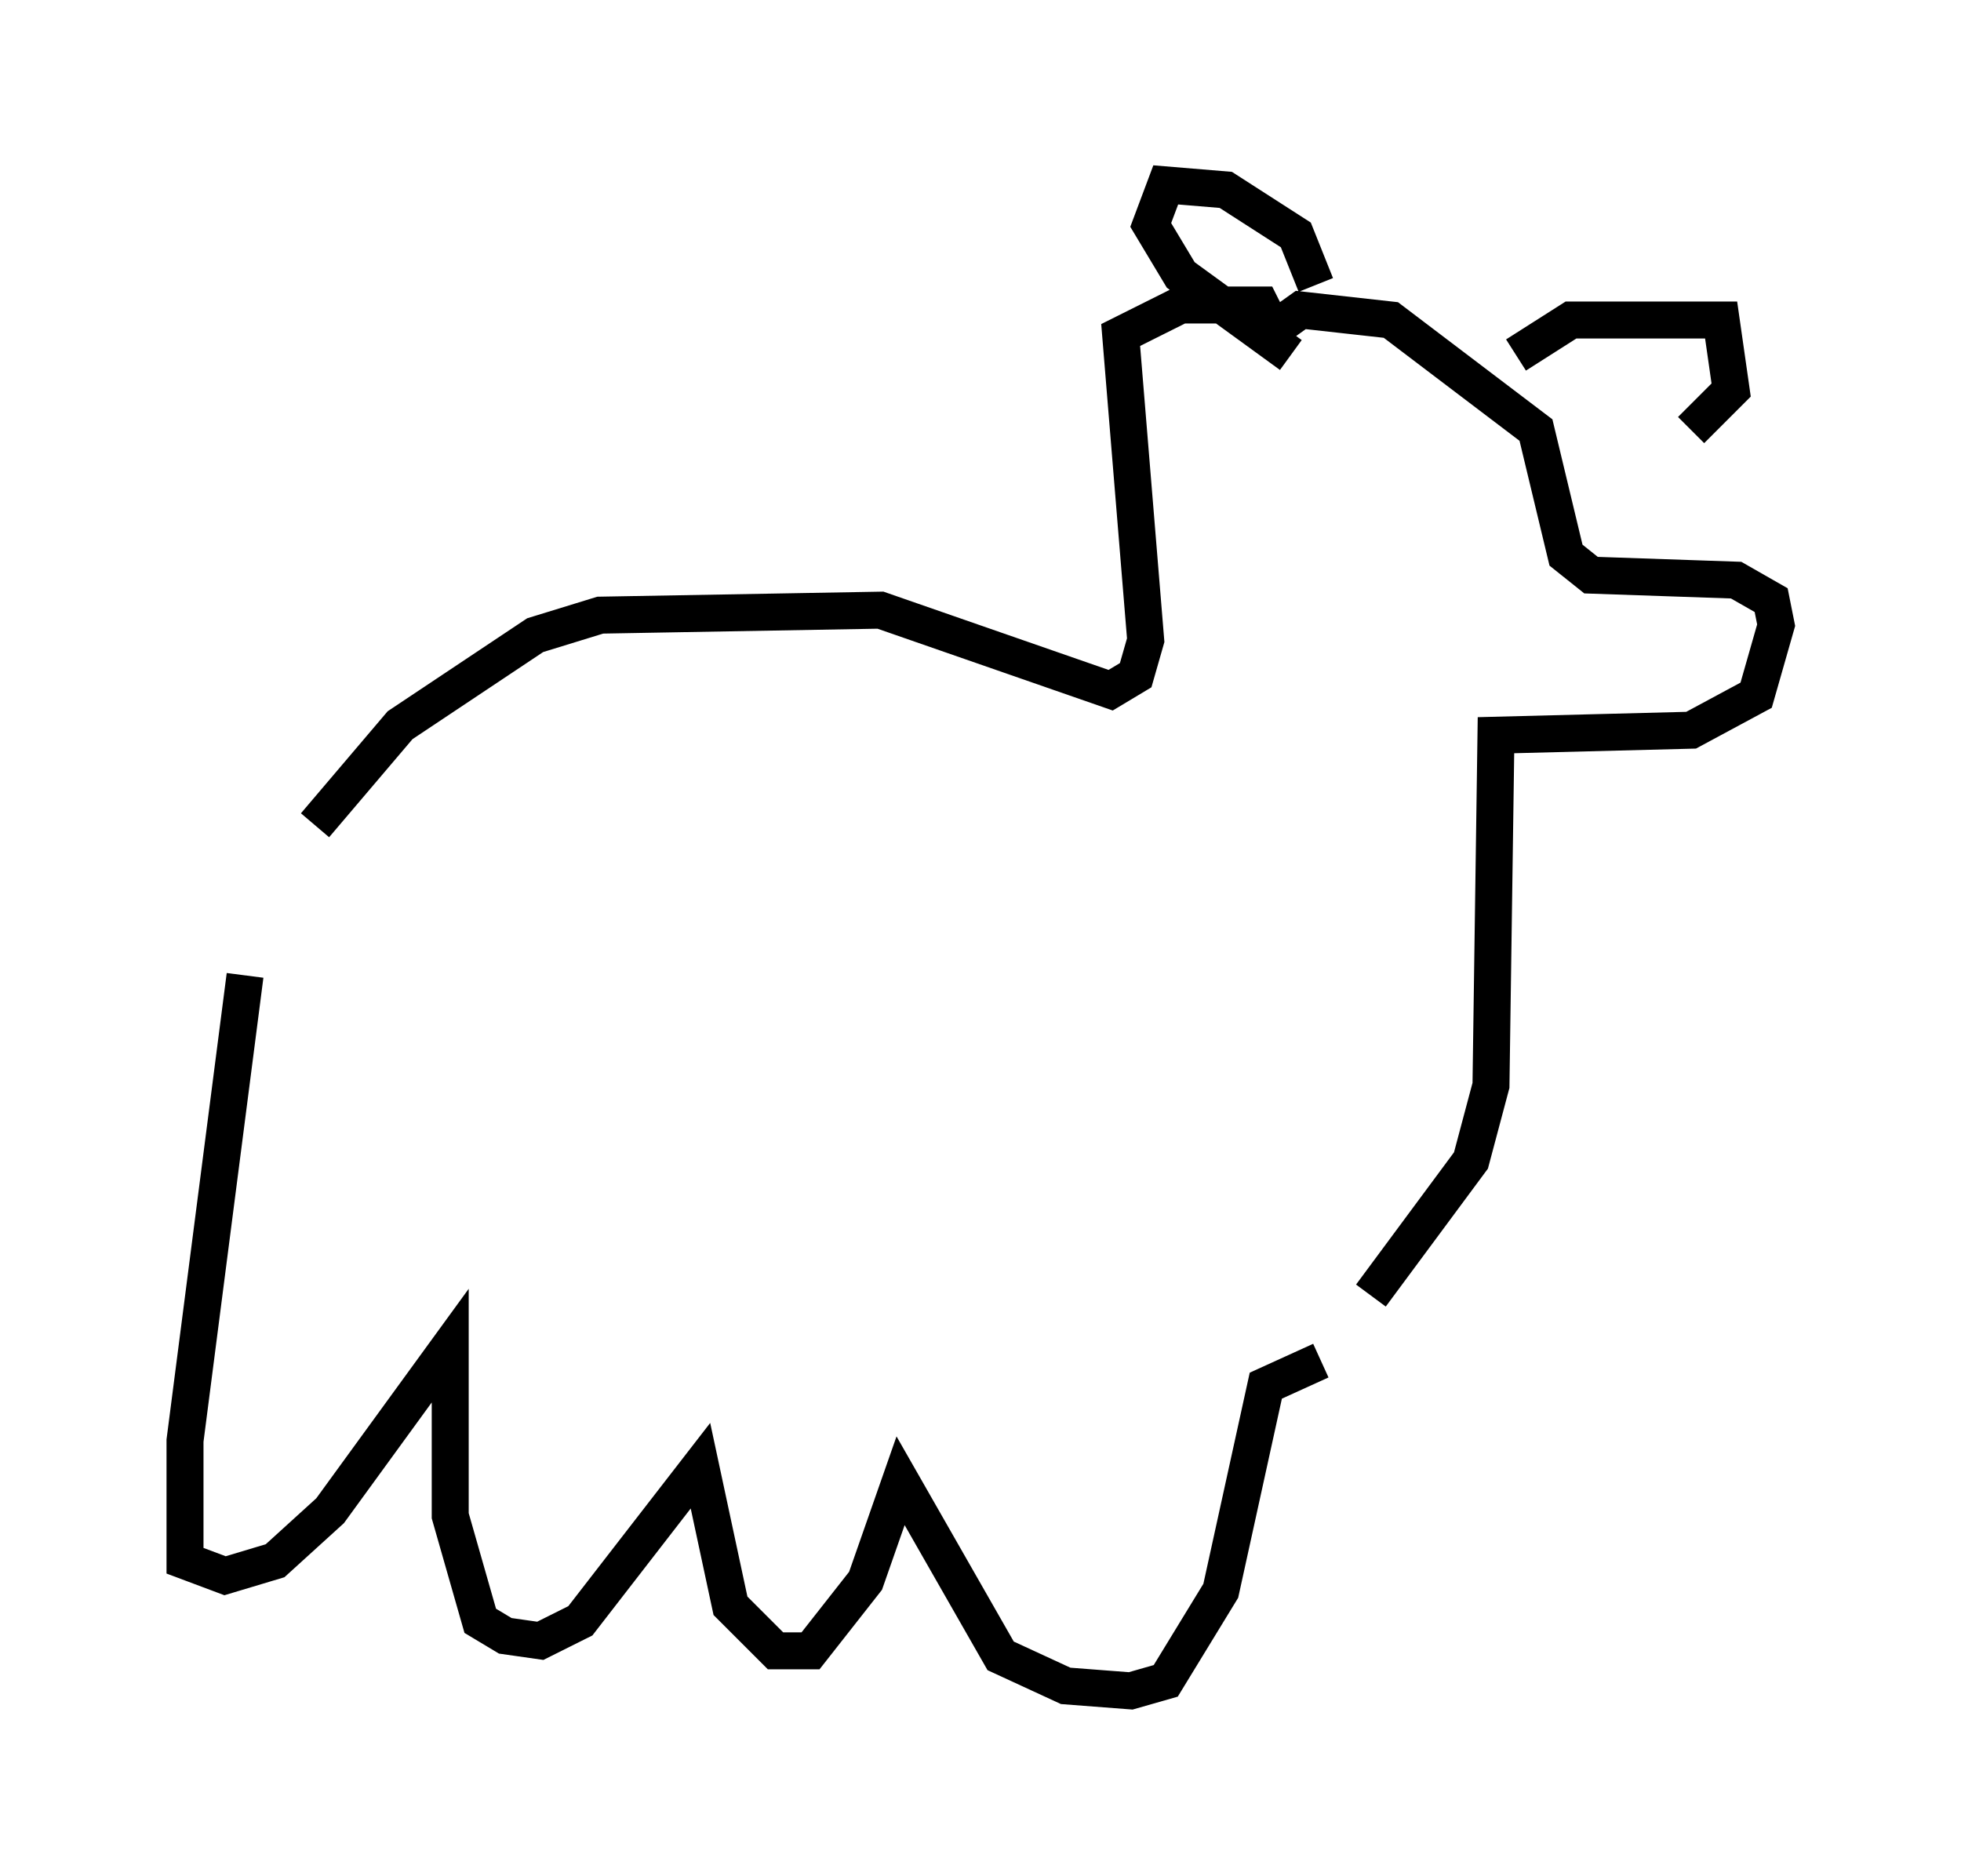 <?xml version="1.0" encoding="utf-8" ?>
<svg baseProfile="full" height="50.73" version="1.1" width="53.031" xmlns="http://www.w3.org/2000/svg" xmlns:ev="http://www.w3.org/2001/xml-events" xmlns:xlink="http://www.w3.org/1999/xlink"><defs /><rect fill="white" height="50.73" width="53.031" x="0" y="0" /><path d="M7.436, 24.892 m1.083, -2.571 l2.3, -2.706 3.654, -2.436 l1.759, -0.541 7.578, -0.135 l6.225, 2.165 0.677, -0.406 l0.271, -0.947 -0.677, -8.254 l1.624, -0.812 2.165, 0.0 l0.271, 0.541 m1.218, -1.083 l-0.541, -1.353 -1.894, -1.218 l-1.624, -0.135 -0.406, 1.083 l0.812, 1.353 2.977, 2.165 m6.089, 0.0 l1.488, -0.947 4.059, 0.0 l0.271, 1.894 -1.083, 1.083 m-11.502, -2.571 l0.947, -0.677 2.436, 0.271 l3.924, 2.977 0.812, 3.383 l0.677, 0.541 3.924, 0.135 l0.947, 0.541 0.135, 0.677 l-0.541, 1.894 -1.759, 0.947 l-5.277, 0.135 -0.135, 9.472 l-0.541, 2.03 -2.706, 3.654 m-30.446, -8.66 l-1.624, 12.584 0.0, 3.248 l1.083, 0.406 1.353, -0.406 l1.488, -1.353 3.248, -4.465 l0.0, 4.601 0.812, 2.842 l0.677, 0.406 0.947, 0.135 l1.083, -0.541 3.248, -4.195 l0.812, 3.789 1.218, 1.218 l0.947, 0.0 1.488, -1.894 l0.947, -2.706 2.706, 4.736 l1.759, 0.812 1.759, 0.135 l0.947, -0.271 1.488, -2.436 l1.218, -5.548 1.488, -0.677 " fill="none" stroke="black" stroke-width="1" /></svg>